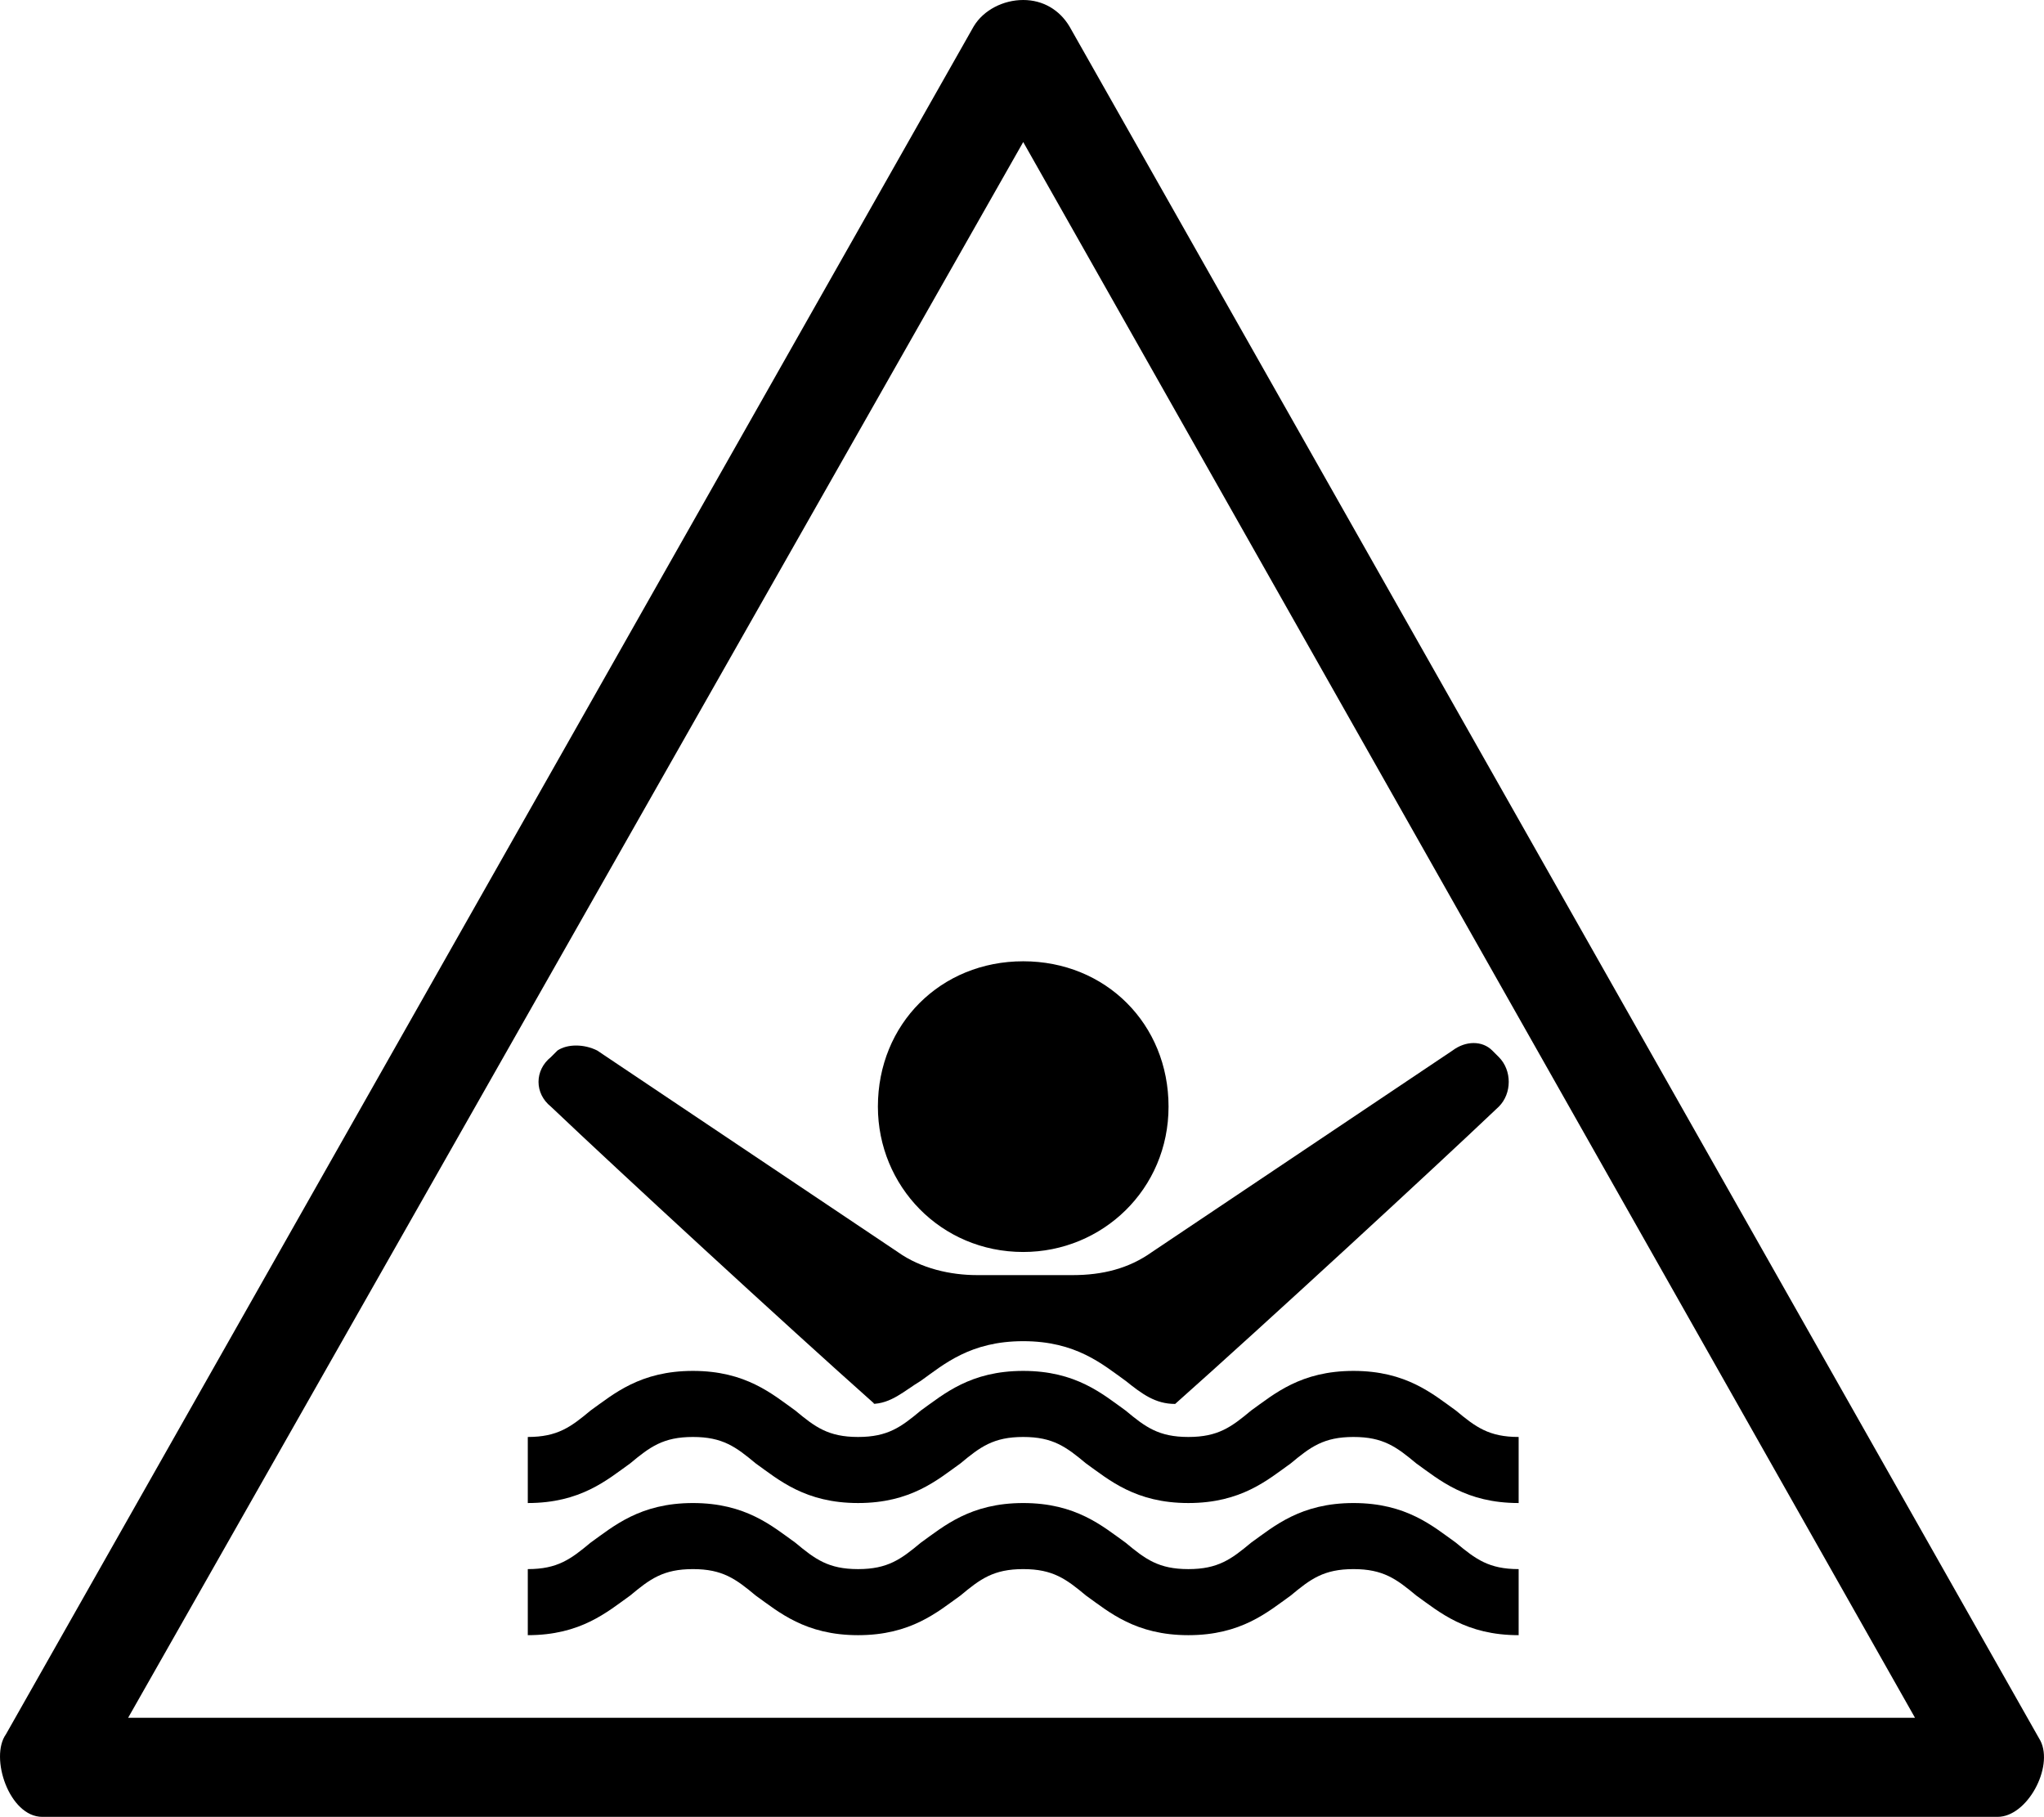 <?xml version="1.0" encoding="UTF-8" standalone="no"?>
<svg
   id="Layer_1"
   version="1.1"
   viewBox="0 0 61.886 55"
   sodipodi:docname="drg058_b.svg"
   width="61.886"
   height="55"
   inkscape:version="1.3.2 (091e20e, 2023-11-25, custom)"
   xmlns:inkscape="http://www.inkscape.org/namespaces/inkscape"
   xmlns:sodipodi="http://sodipodi.sourceforge.net/DTD/sodipodi-0.dtd"
   xmlns="http://www.w3.org/2000/svg"
   xmlns:svg="http://www.w3.org/2000/svg"
   xmlns:c2pa="http://c2pa.org/manifest">
  <defs
     id="defs5" />
  <sodipodi:namedview
     id="namedview5"
     pagecolor="#ffffff"
     bordercolor="#000000"
     borderopacity="0.25"
     inkscape:showpageshadow="2"
     inkscape:pageopacity="0.0"
     inkscape:pagecheckerboard="0"
     inkscape:deskcolor="#d1d1d1"
     inkscape:zoom="33.072727"
     inkscape:cx="30.962067"
     inkscape:cy="27.5"
     inkscape:window-width="3840"
     inkscape:window-height="2054"
     inkscape:window-x="2869"
     inkscape:window-y="-11"
     inkscape:window-maximized="1"
     inkscape:current-layer="Layer_1" />
  <!-- Generator: Adobe Illustrator 29.3.1, SVG Export Plug-In . SVG Version: 2.1.0 Build 151)  -->
  <g
     id="path4316"
     transform="translate(-0.02)">
    <path
       d="M 31,4.3 58,52 H 3.9 C 3.9,52 31,4.3 31,4.3 M 31,0 C 30.4,0 29.8,0.3 29.5,0.8 L 0.2,52.5 c -0.5,0.7 0.1,2.5 1.1,2.5 1,0 0,0 0,0 h 59.1 c 0,0 0,0 0.1,0 0.9,0 1.7,-1.5 1.3,-2.3 L 32.4,0.8 C 32.1,0.3 31.6,0 31,0 Z"
       id="path1" />
  </g>
  <g
     id="g5"
     transform="translate(-0.02)">
    <path
       d="m 44.1,42.7 c -0.7,-0.5 -1.5,-1.2 -3.1,-1.2 -1.6,0 -2.4,0.7 -3.1,1.2 -0.6,0.5 -1,0.8 -1.9,0.8 -0.9,0 -1.3,-0.3 -1.9,-0.8 -0.7,-0.5 -1.5,-1.2 -3.1,-1.2 -1.6,0 -2.4,0.7 -3.1,1.2 -0.6,0.5 -1,0.8 -1.9,0.8 -0.9,0 -1.3,-0.3 -1.9,-0.8 -0.7,-0.5 -1.5,-1.2 -3.1,-1.2 -1.6,0 -2.4,0.7 -3.1,1.2 -0.6,0.5 -1,0.8 -1.9,0.8 v 2 c 1.6,0 2.4,-0.7 3.1,-1.2 0.6,-0.5 1,-0.8 1.9,-0.8 0.9,0 1.3,0.3 1.9,0.8 0.7,0.5 1.5,1.2 3.1,1.2 1.6,0 2.4,-0.7 3.1,-1.2 0.6,-0.5 1,-0.8 1.9,-0.8 0.9,0 1.3,0.3 1.9,0.8 0.7,0.5 1.5,1.2 3.1,1.2 1.6,0 2.4,-0.7 3.1,-1.2 0.6,-0.5 1,-0.8 1.9,-0.8 0.9,0 1.3,0.3 1.9,0.8 0.7,0.5 1.5,1.2 3.1,1.2 v -2 c -0.9,0 -1.3,-0.3 -1.9,-0.8 z"
       id="path2" />
    <path
       d="m 41,45.5 c -1.6,0 -2.4,0.7 -3.1,1.2 -0.6,0.5 -1,0.8 -1.9,0.8 -0.9,0 -1.3,-0.3 -1.9,-0.8 -0.7,-0.5 -1.5,-1.2 -3.1,-1.2 -1.6,0 -2.4,0.7 -3.1,1.2 -0.6,0.5 -1,0.8 -1.9,0.8 -0.9,0 -1.3,-0.3 -1.9,-0.8 -0.7,-0.5 -1.5,-1.2 -3.1,-1.2 -1.6,0 -2.4,0.7 -3.1,1.2 -0.6,0.5 -1,0.8 -1.9,0.8 v 2 c 1.6,0 2.4,-0.7 3.1,-1.2 0.6,-0.5 1,-0.8 1.9,-0.8 0.9,0 1.3,0.3 1.9,0.8 0.7,0.5 1.5,1.2 3.1,1.2 1.6,0 2.4,-0.7 3.1,-1.2 0.6,-0.5 1,-0.8 1.9,-0.8 0.9,0 1.3,0.3 1.9,0.8 0.7,0.5 1.5,1.2 3.1,1.2 1.6,0 2.4,-0.7 3.1,-1.2 0.6,-0.5 1,-0.8 1.9,-0.8 0.9,0 1.3,0.3 1.9,0.8 0.7,0.5 1.5,1.2 3.1,1.2 v -2 c -0.9,0 -1.3,-0.3 -1.9,-0.8 -0.7,-0.5 -1.5,-1.2 -3.1,-1.2 z"
       id="path3" />
    <path
       d="m 26.4,42.5 c 0.6,0 1,-0.4 1.5,-0.7 0.7,-0.5 1.5,-1.2 3.1,-1.2 1.6,0 2.4,0.7 3.1,1.2 0.5,0.4 0.9,0.7 1.5,0.7 2.7,-2.4 7.8,-7.1 9.8,-9 0.4,-0.4 0.4,-1.1 0,-1.5 0,0 -0.1,-0.1 -0.2,-0.2 -0.3,-0.3 -0.8,-0.3 -1.2,0 l -9.1,6.1 c -0.7,0.5 -1.5,0.7 -2.4,0.7 -0.9,0 -0.2,0 -0.2,0 h -0.4 c -0.6,0 -1.2,0 -1.7,0 h -0.4 c 0,0 -0.2,0 -0.2,0 -0.8,0 -1.7,-0.2 -2.4,-0.7 l -9.1,-6.1 c -0.4,-0.2 -0.9,-0.2 -1.2,0 0,0 -0.1,0.1 -0.2,0.2 -0.5,0.4 -0.5,1.1 0,1.5 2,1.9 7.1,6.6 9.8,9 z"
       id="path4" />
    <path
       d="m 31,37.9 c 2.4,0 4.4,-1.9 4.4,-4.4 0,-2.5 -1.9,-4.4 -4.4,-4.4 -2.5,0 -4.4,1.9 -4.4,4.4 0,2.4 1.9,4.4 4.4,4.4 z"
       id="path5" />
  </g>
</svg>
